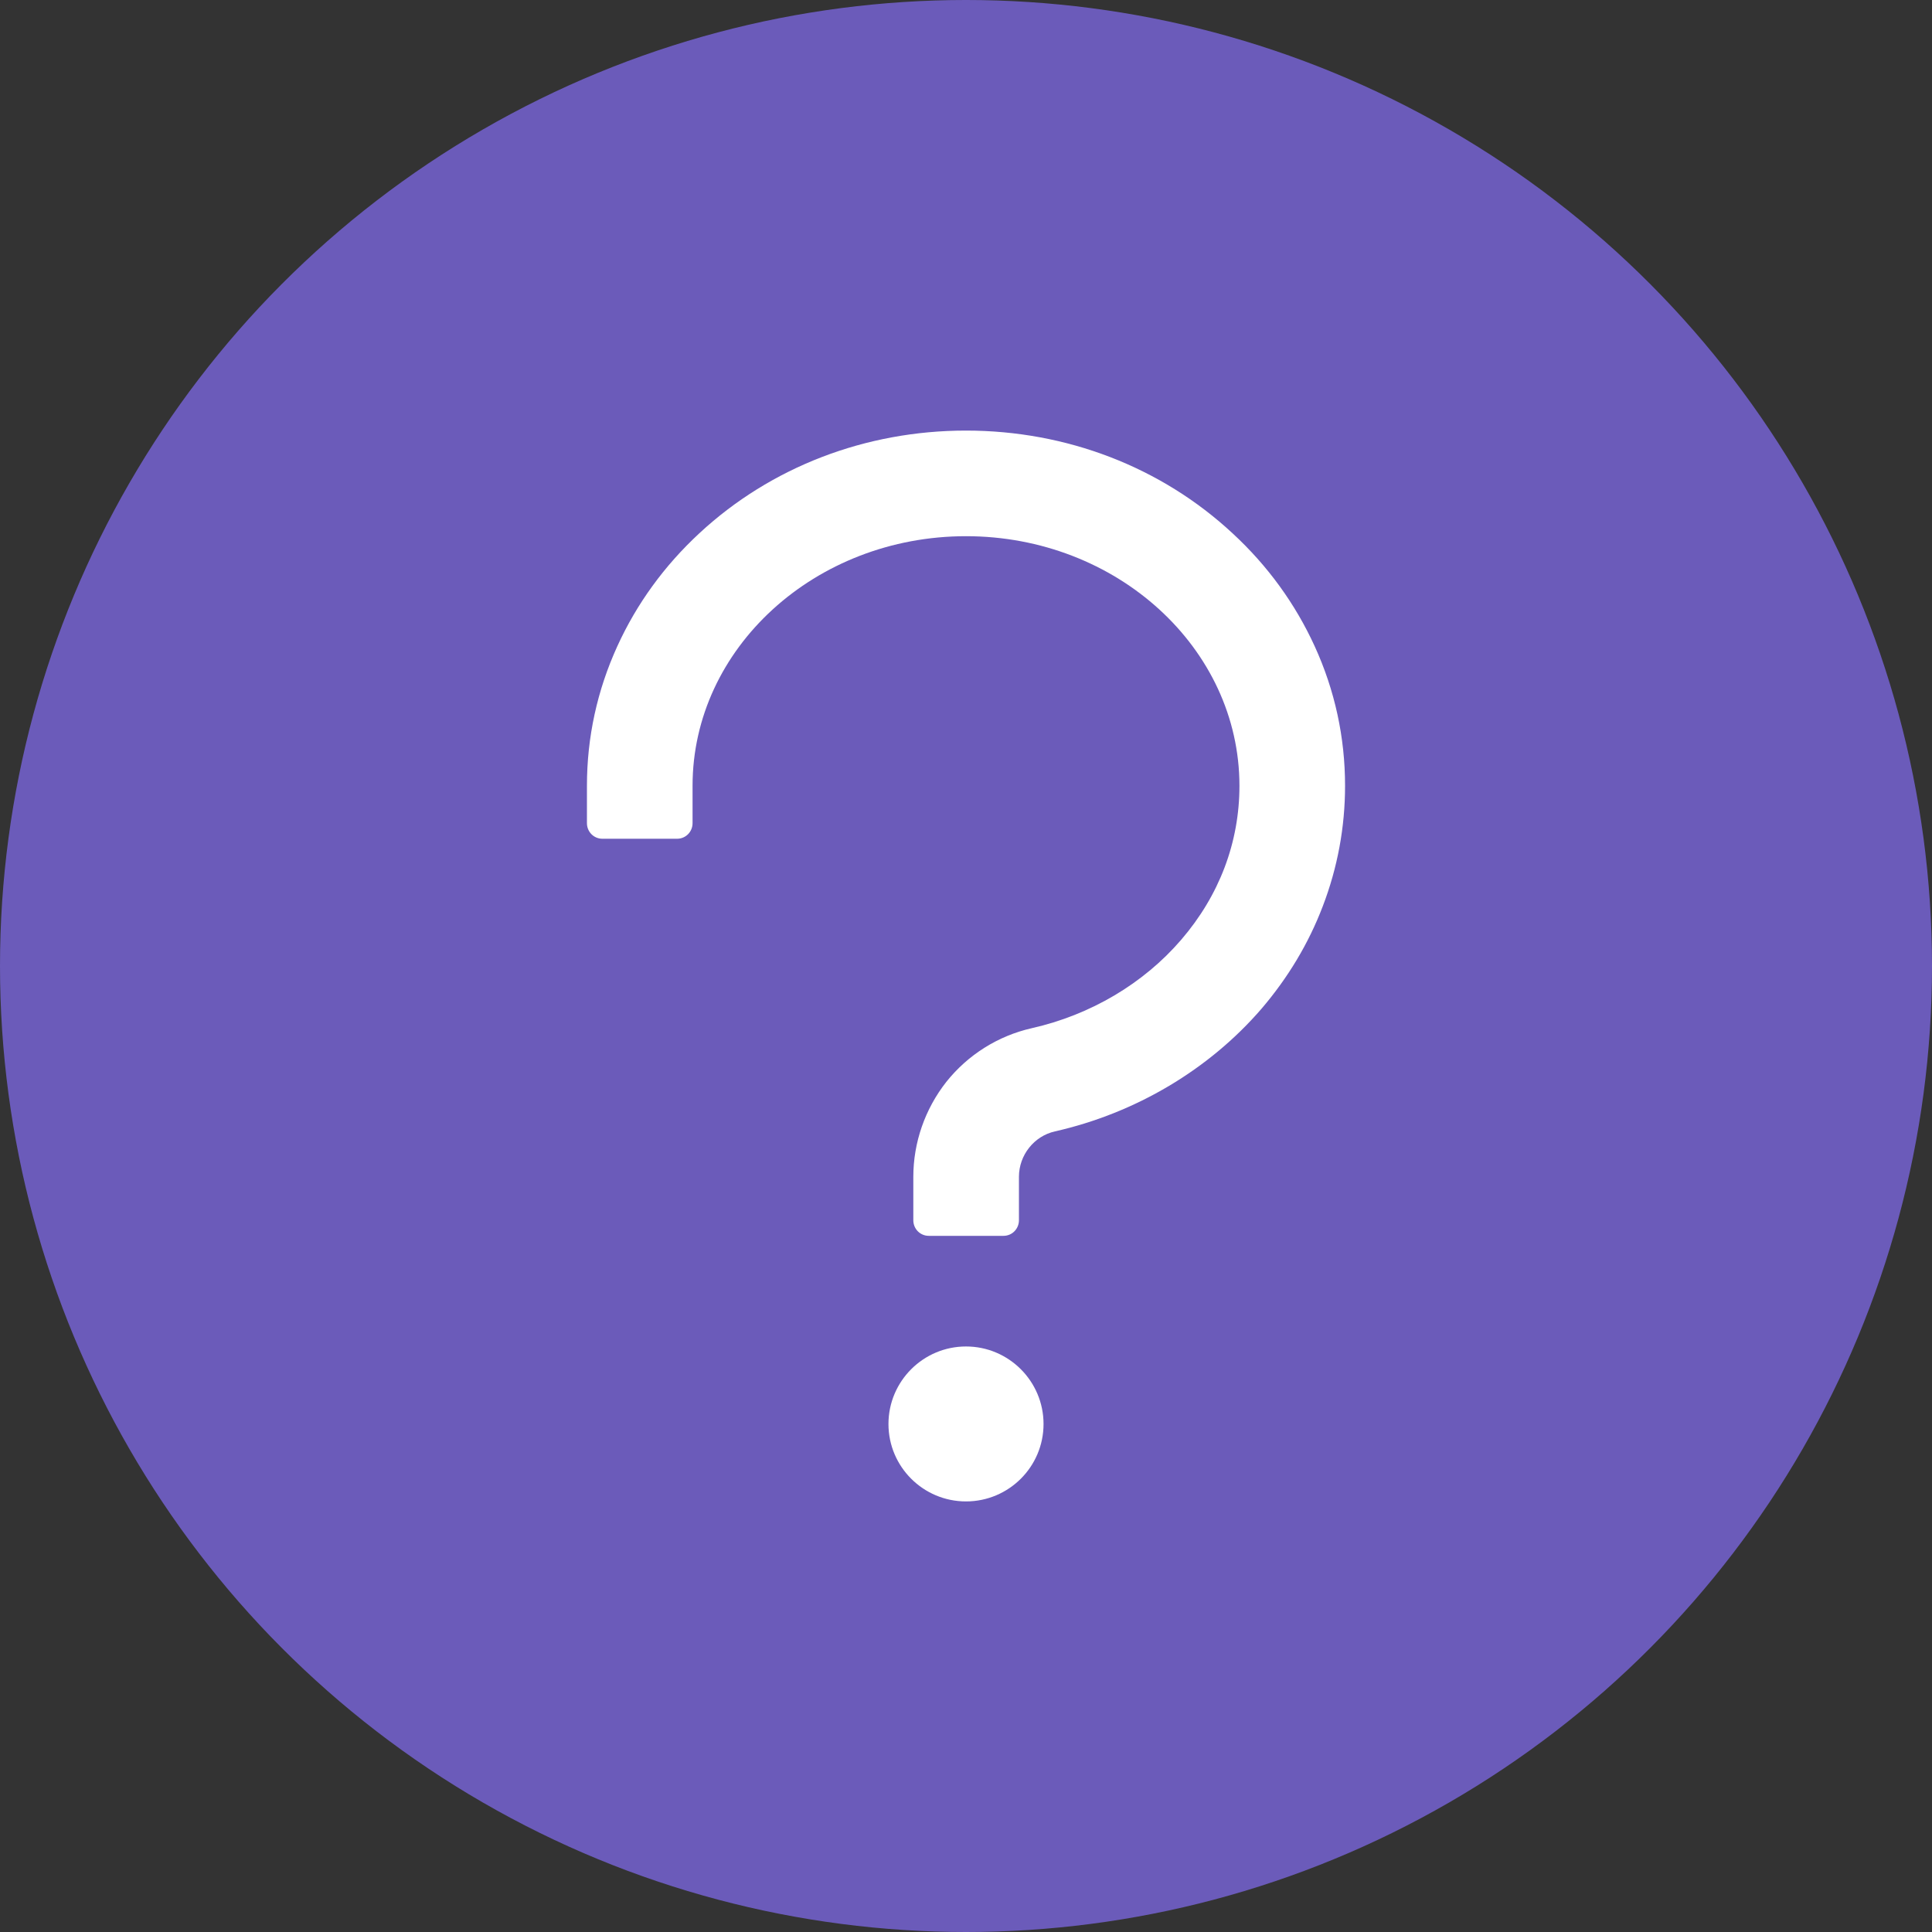 <svg width="15" height="15" viewBox="0 0 15 15" fill="none" xmlns="http://www.w3.org/2000/svg">
<rect x="0" y="0" width="15" height="15" fill="#333333" stroke="none"/>
<circle cx="7.5" cy="7.5" r="7.5" fill="#6B5BBA"/>
<path d="M10.207 5.017C10.057 4.689 9.843 4.393 9.57 4.141C9.016 3.626 8.28 3.343 7.5 3.343C6.72 3.343 5.984 3.626 5.43 4.14C5.157 4.393 4.943 4.688 4.793 5.017C4.636 5.361 4.557 5.725 4.557 6.101V6.391C4.557 6.458 4.61 6.512 4.677 6.512H5.257C5.324 6.512 5.377 6.458 5.377 6.391V6.101C5.377 5.033 6.329 4.163 7.5 4.163C8.671 4.163 9.623 5.033 9.623 6.101C9.623 6.54 9.467 6.952 9.171 7.296C8.879 7.636 8.467 7.88 8.01 7.983C7.749 8.042 7.514 8.19 7.347 8.4C7.182 8.61 7.091 8.87 7.091 9.137V9.474C7.091 9.541 7.144 9.595 7.211 9.595H7.791C7.858 9.595 7.911 9.541 7.911 9.474V9.137C7.911 8.968 8.029 8.82 8.191 8.784C8.818 8.642 9.387 8.304 9.795 7.831C10 7.591 10.16 7.325 10.27 7.036C10.385 6.736 10.443 6.421 10.443 6.101C10.443 5.725 10.364 5.36 10.207 5.017ZM7.5 10.454C7.168 10.454 6.898 10.724 6.898 11.056C6.898 11.388 7.168 11.657 7.5 11.657C7.832 11.657 8.102 11.388 8.102 11.056C8.102 10.724 7.832 10.454 7.5 10.454Z" fill="white"/>
</svg>
